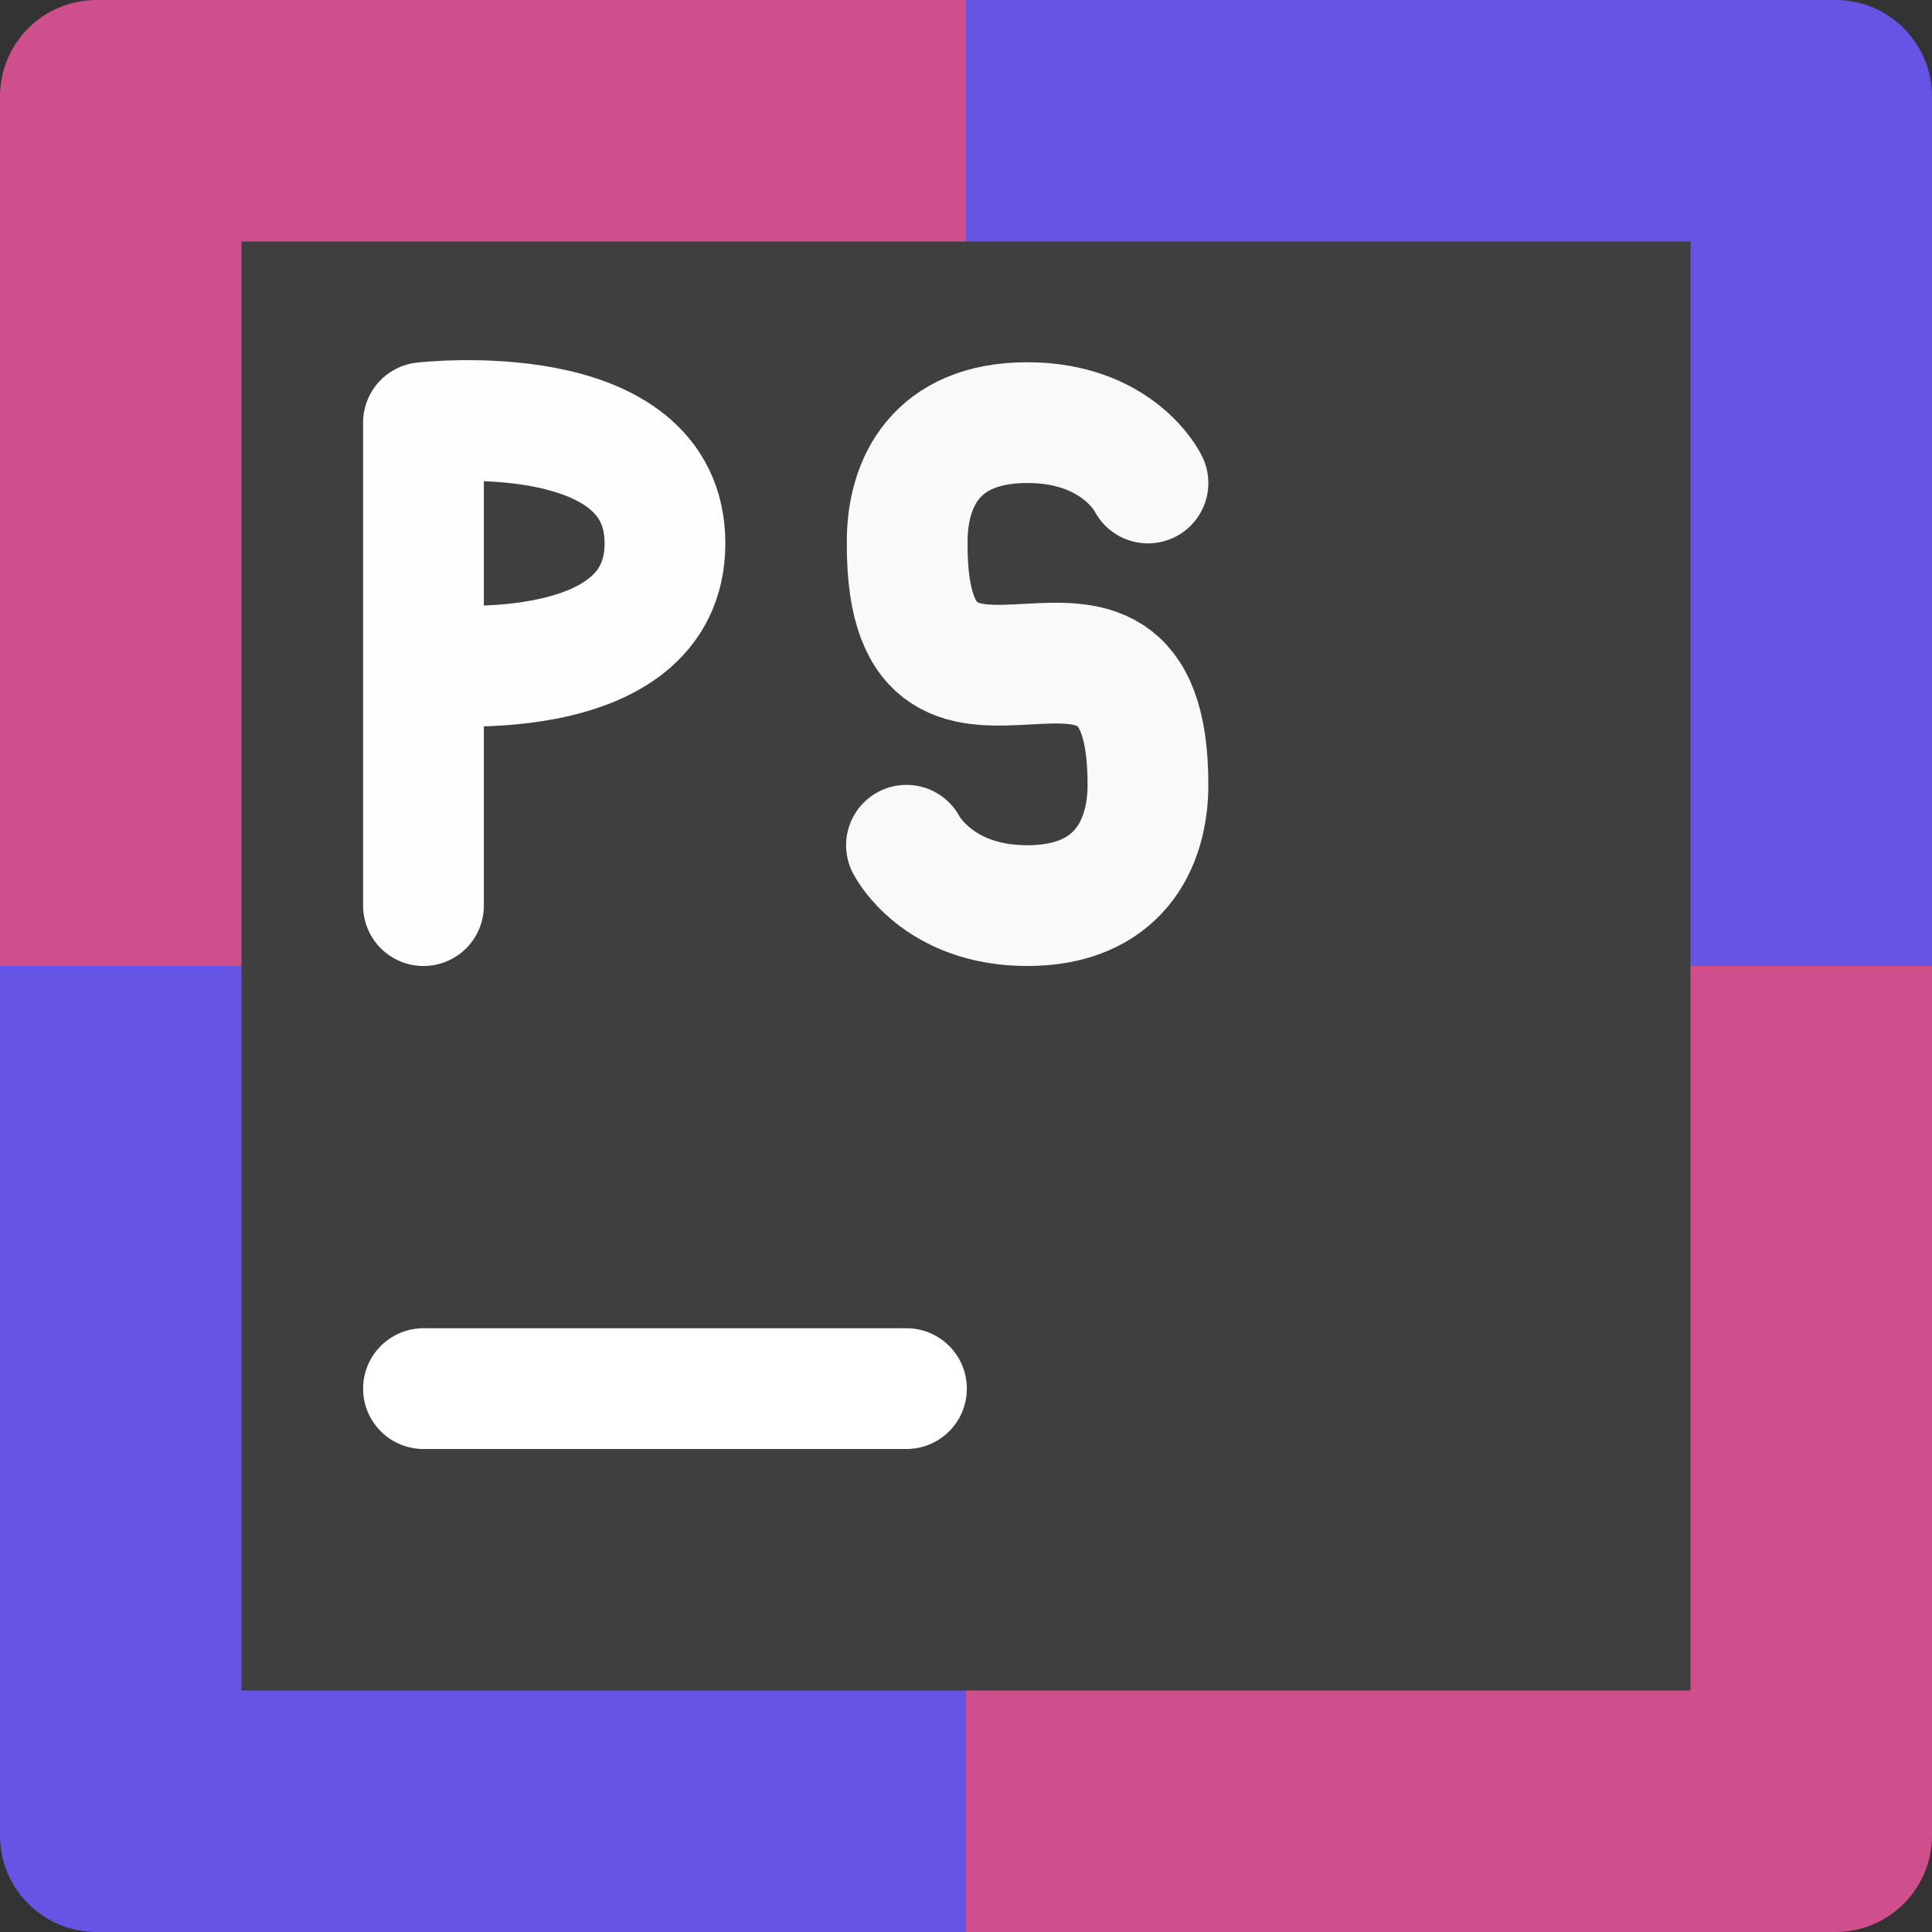 <?xml version="1.0" encoding="UTF-8" standalone="no"?>
<svg xmlns="http://www.w3.org/2000/svg" height="16" width="16" version="1">
 <rect width="100%" height="100%" fill="#333333" stroke="none"/>
 <path d="M 8,0 H 0.8 C 0.357,0 0,0.357 0,0.8 V 8 h 8 z" style="fill:#cf4f8c;fill-opacity:1;stroke-width:0.4"/>
 <path d="m 8,0 h 7.2 C 15.643,0 16,0.357 16,0.8 V 8 H 8 Z" style="fill:#6655e4;fill-opacity:1;stroke-width:0.4"/>
 <path d="M 8,16 H 0.8 C 0.357,16 0,15.643 0,15.2 V 8 h 8 z" style="fill:#6655e4;fill-opacity:1;stroke-width:0.4"/>
 <path d="m 8,16 h 7.2 C 15.643,16 16,15.643 16,15.2 V 8 H 8 Z" style="fill:#cf4f8c;fill-opacity:1;stroke-width:0.4"/>
 <rect height="12" width="12" y="2" x="2" style="fill:#3f3f3f;fill-opacity:1;stroke-width:0.3"/>
 <path style="fill:none;stroke:#ffffff;stroke-linecap:round;stroke-opacity:1" d="M 3.507,11.5 H 7.507"/>
 <path style="fill:none;stroke:#fefefe;stroke-width:1;stroke-linecap:round;stroke-linejoin:bevel;stroke-opacity:1" d="m 3.507,5.5 c 0,0 2,0.232 2,-1 0,-1.232 -2,-1 -2,-1 m 4.95e-5,4 V 3.5"/>
 <path d="m 7.507,7 c 0,0 0.252,0.5 1,0.5 C 9.255,7.5 9.507,7 9.507,6.5 9.507,4.393 7.507,6.606 7.513,4.505 7.507,4 7.749,3.5 8.507,3.5 9.265,3.5 9.507,4 9.507,4" style="fill:none;stroke:#f9f9f9;stroke-width:1;stroke-linecap:round;stroke-linejoin:round;stroke-opacity:1"/>
</svg>
